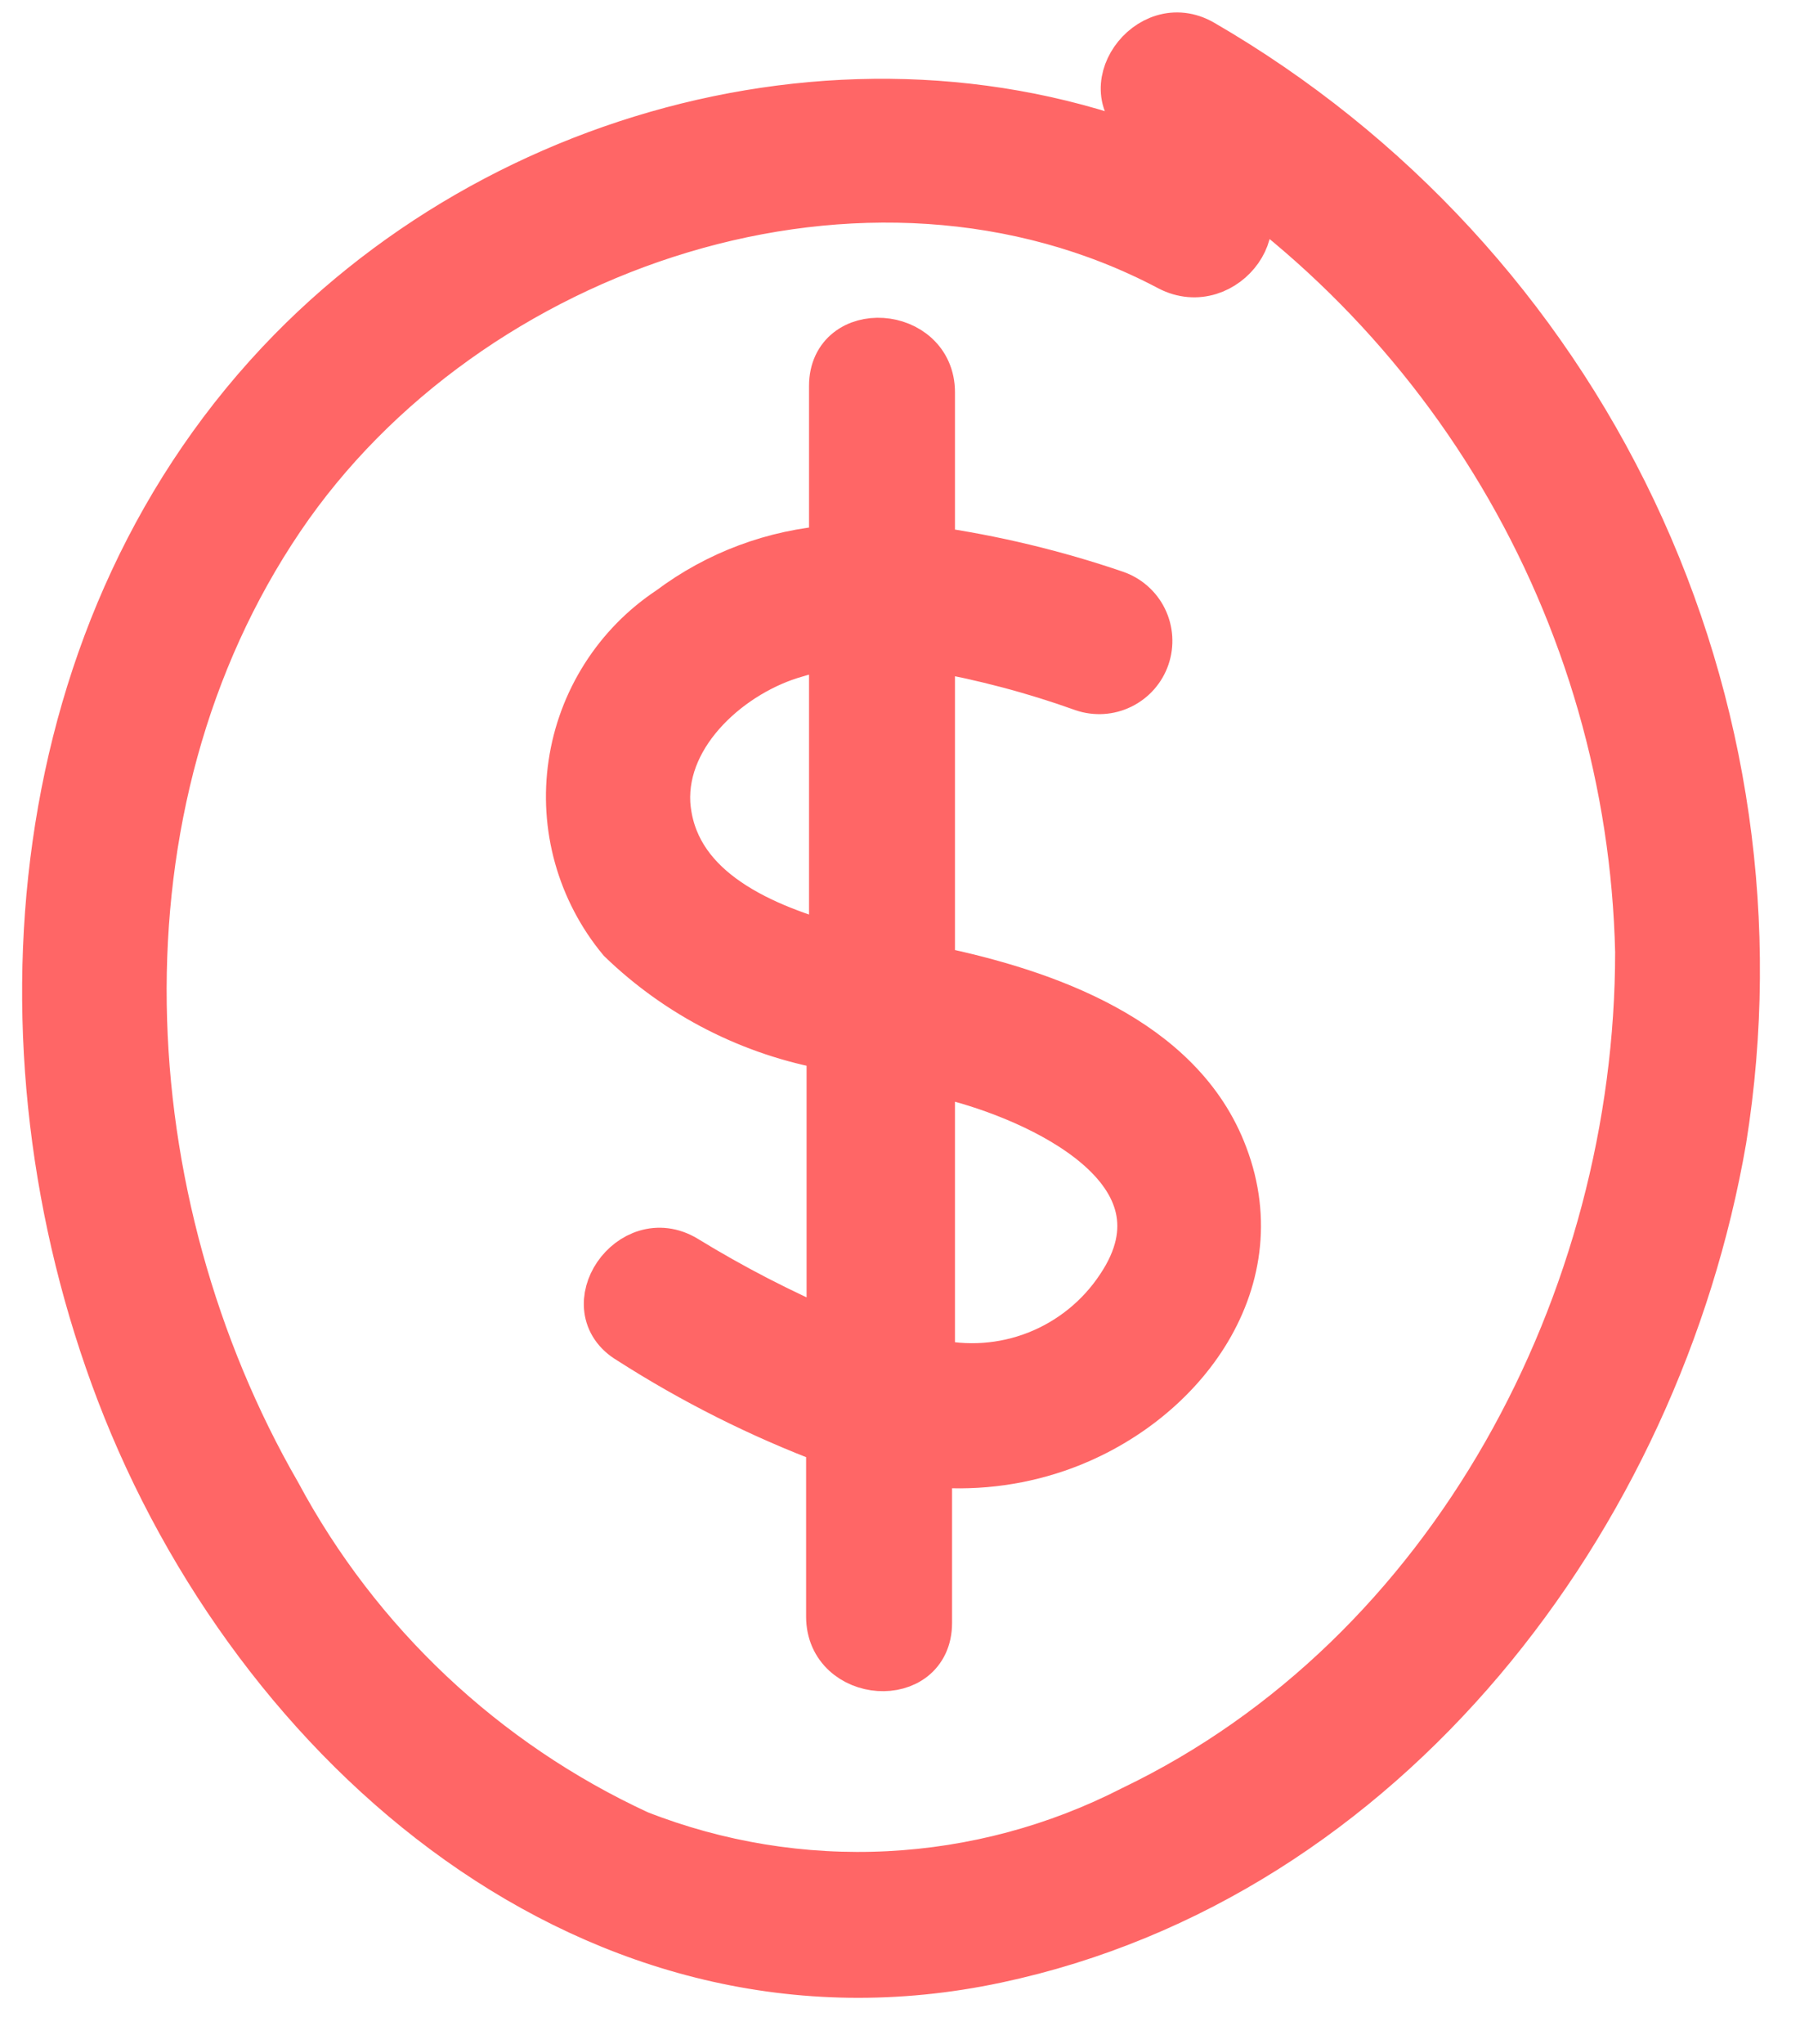 <svg width="37" height="42" viewBox="0 0 37 42" fill="none" xmlns="http://www.w3.org/2000/svg">
<path d="M24.71 0.901C23.61 0.261 22.47 1.901 23.58 2.561C26.587 4.284 29.099 6.754 30.872 9.733C32.645 12.711 33.619 16.096 33.7 19.561C33.7 26.731 29.87 34.031 23.29 37.191C21.728 37.992 20.014 38.452 18.26 38.54C16.507 38.628 14.755 38.342 13.12 37.701C9.949 36.236 7.341 33.779 5.69 30.701C2.23 24.701 1.76 16.551 5.76 10.641C9.59 4.981 17.82 2.191 24.04 5.481C25.17 6.071 26.31 4.481 25.17 3.831C18.9 0.511 10.91 2.221 6 7.221C0.51 12.821 -0.23 21.521 2.48 28.611C5.27 35.901 12.26 42.001 20.48 40.251C28.48 38.551 34.06 31.181 35.4 23.411C36.103 19.018 35.458 14.515 33.55 10.496C31.641 6.478 28.559 3.132 24.71 0.901Z" fill="#FF6666" stroke="#FF6666" stroke-miterlimit="10"/>
<path d="M25.15 23.751C24.26 21.371 21.46 20.411 19.2 19.941H19.13V13.291C20.199 13.478 21.249 13.755 22.27 14.121C22.522 14.207 22.798 14.19 23.037 14.072C23.276 13.955 23.459 13.748 23.545 13.496C23.631 13.244 23.614 12.968 23.497 12.729C23.38 12.49 23.172 12.307 22.92 12.221C21.688 11.8 20.419 11.496 19.13 11.311V8.061C19.13 6.781 17.13 6.641 17.13 7.931V11.291C15.916 11.376 14.753 11.81 13.78 12.541C13.242 12.896 12.786 13.361 12.44 13.905C12.094 14.449 11.866 15.06 11.772 15.698C11.677 16.335 11.718 16.986 11.892 17.607C12.066 18.227 12.368 18.805 12.78 19.301C13.963 20.443 15.461 21.206 17.08 21.491V27.431C16.044 26.988 15.041 26.47 14.08 25.881C12.98 25.221 11.85 26.881 12.95 27.531C14.248 28.363 15.628 29.057 17.07 29.601V33.221C17.07 34.501 19.07 34.641 19.07 33.351V30.051C19.965 30.144 20.869 30.042 21.72 29.751C24.23 28.891 26.15 26.381 25.15 23.751ZM13.69 16.511C13.61 15.031 15.04 13.791 16.36 13.421C16.611 13.344 16.869 13.29 17.13 13.261V19.471C15.48 19.011 13.81 18.211 13.69 16.511ZM23.03 26.461C22.617 27.087 22.021 27.571 21.323 27.847C20.626 28.122 19.86 28.176 19.13 28.001V22.001L19.51 22.091C21.34 22.541 24.66 24.031 23.03 26.461Z" fill="#FF6666" stroke="#FF6666" stroke-miterlimit="10"/>
</svg>
